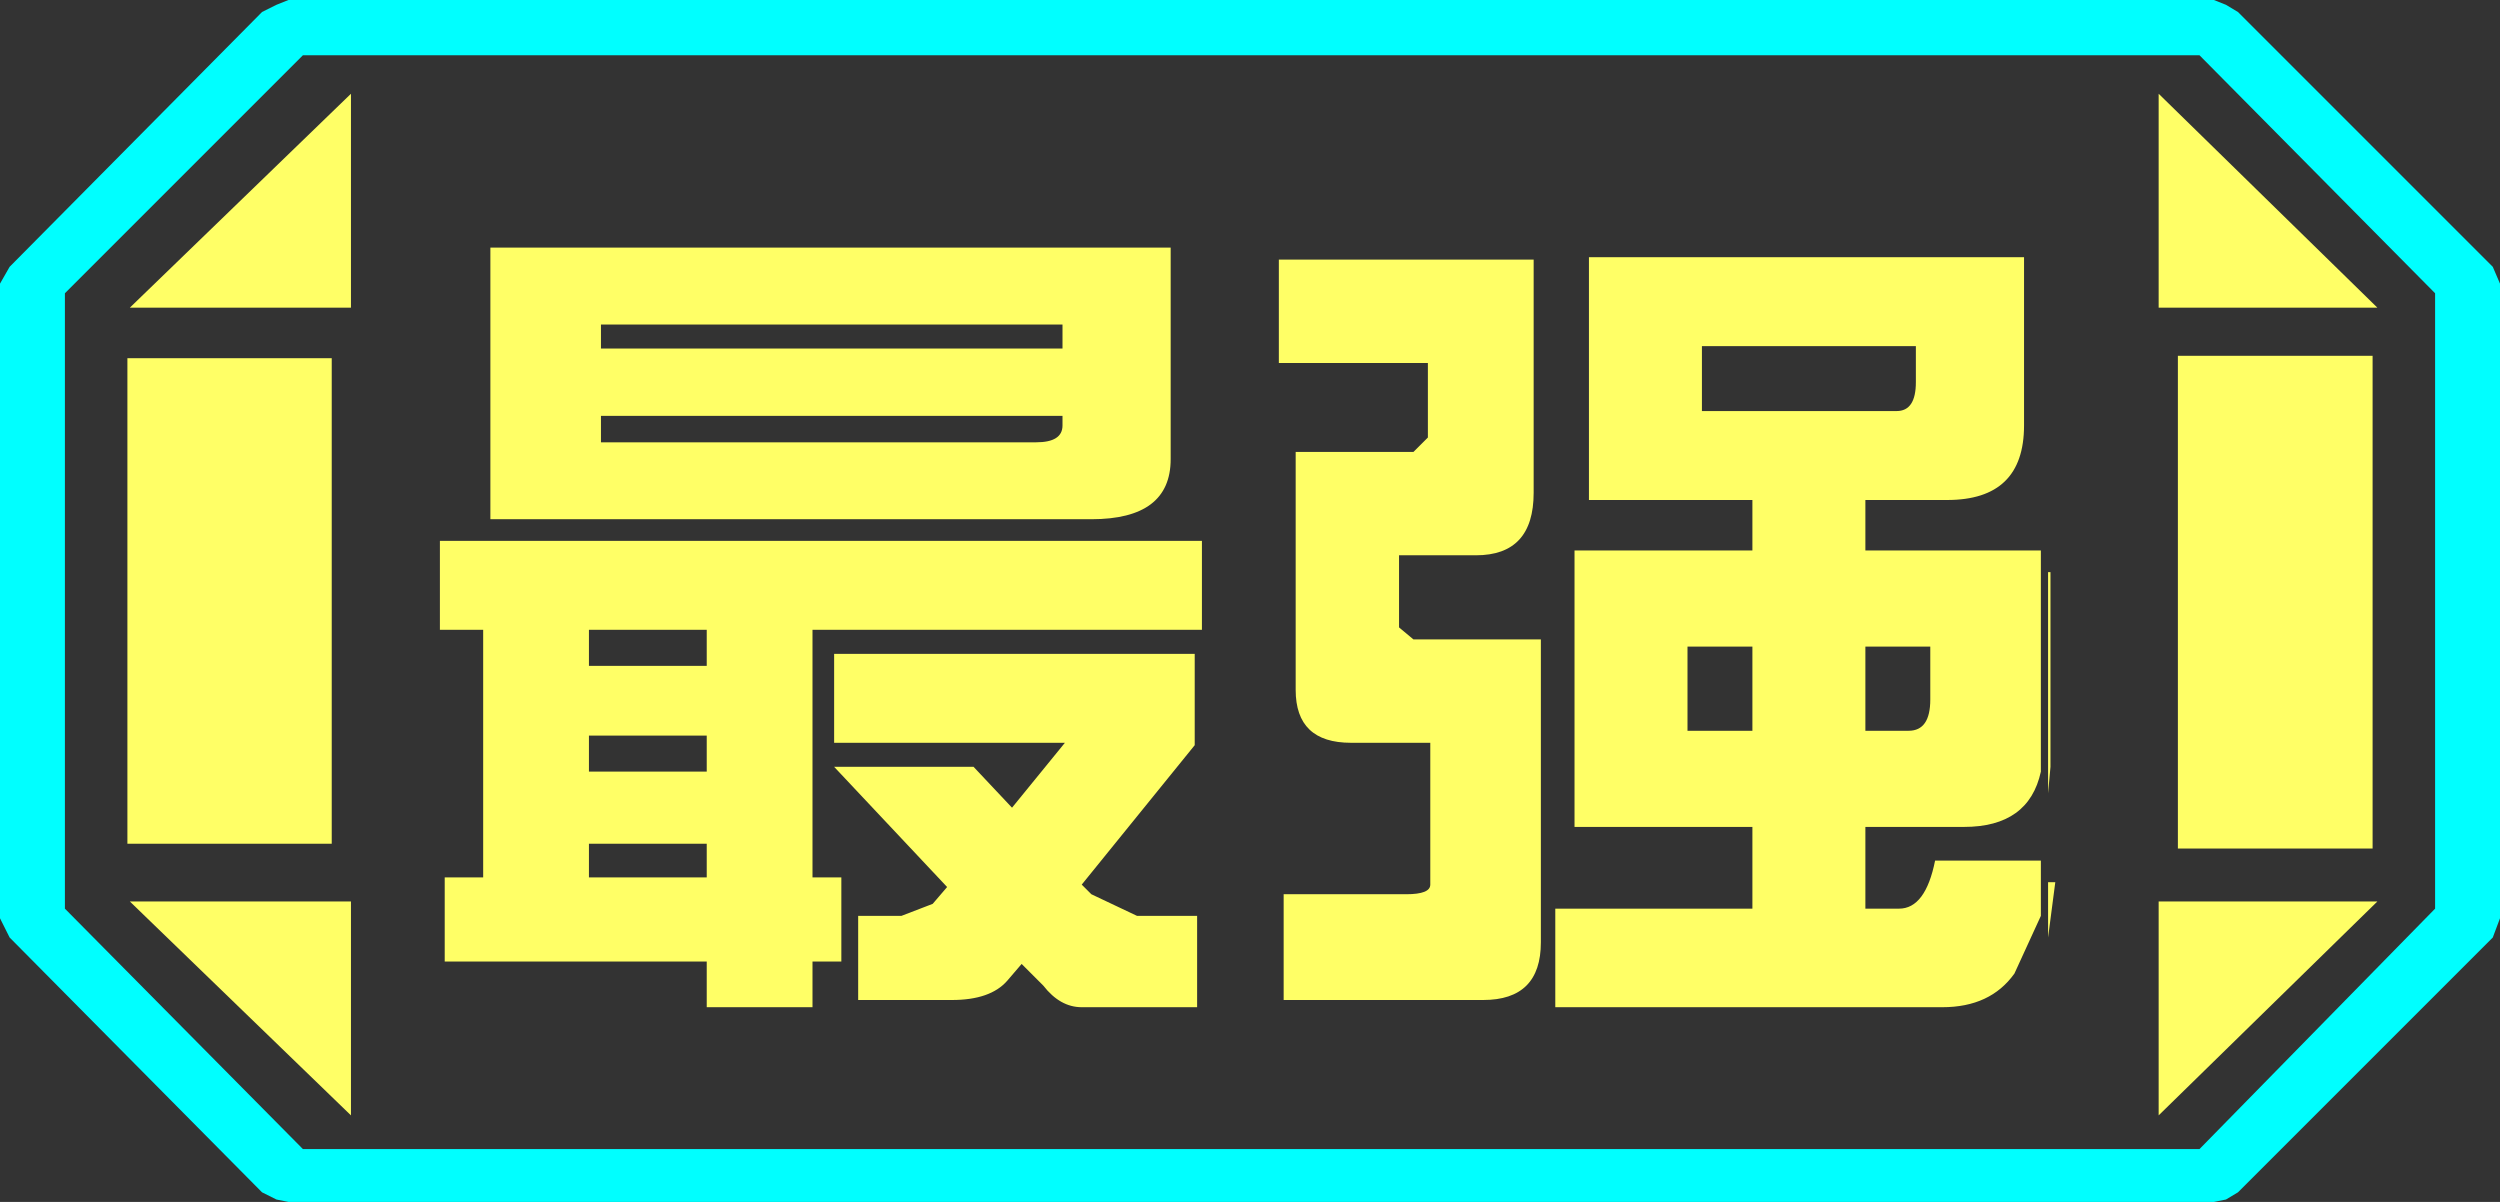 <?xml version="1.0" encoding="UTF-8" standalone="no"?>
<svg xmlns:ffdec="https://www.free-decompiler.com/flash" xmlns:xlink="http://www.w3.org/1999/xlink" ffdec:objectType="frame" height="25.0px" width="52.0px" xmlns="http://www.w3.org/2000/svg">
  <rect width="100%" height="100%" fill="#333333" stroke="none"/>
  <g transform="matrix(1.0, 0.0, 0.0, 1.0, 0.0, 0.0)">
    <use ffdec:characterId="1" height="25.0" transform="matrix(1.0, 0.0, 0.0, 1.0, 0.0, 0.0)" width="52.0" xlink:href="#shape0"/>
  </g>
  <defs>
    <g id="shape0" transform="matrix(1.0, 0.0, 0.0, 1.0, 0.0, 0.0)">
      <path d="M51.85 5.55 L52.0 5.9 52.0 19.1 51.85 19.5 46.55 24.8 46.3 24.95 46.05 25.0 6.0 25.0 5.75 24.95 5.45 24.8 0.2 19.5 0.0 19.1 0.0 5.9 0.2 5.55 5.45 0.25 5.75 0.1 6.0 0.0 46.05 0.0 46.3 0.1 46.55 0.25 51.85 5.55 M45.75 23.9 L50.65 18.9 50.65 6.1 45.75 1.15 6.3 1.15 1.35 6.1 1.35 18.9 6.3 23.9 45.75 23.9" fill="#00ffff" fill-rule="evenodd" stroke="none"/>
      <path d="M45.3 7.4 L45.3 17.65 49.35 17.65 49.35 7.4 45.3 7.4 M49.45 6.4 L44.9 1.95 44.9 6.4 49.45 6.4 M44.9 18.75 L44.9 23.2 49.45 18.75 44.9 18.75 M45.75 23.9 L6.3 23.9 1.35 18.9 1.35 6.1 6.3 1.15 45.75 1.15 50.65 6.1 50.65 18.9 45.75 23.9 M6.9 7.45 L2.65 7.45 2.65 17.55 6.9 17.55 6.9 7.45 M2.7 6.4 L7.3 6.4 7.3 1.95 2.7 6.4 M7.3 23.2 L7.3 18.75 2.7 18.75 7.3 23.2" fill="#ffff66" fill-opacity="0.0" fill-rule="evenodd" stroke="none"/>
      <path d="M45.3 7.4 L49.35 7.4 49.35 17.65 45.3 17.65 45.3 7.4 M49.45 6.4 L44.9 6.4 44.9 1.95 49.45 6.4 M44.9 18.75 L49.45 18.75 44.9 23.2 44.9 18.75 M6.9 7.45 L6.9 17.55 2.65 17.55 2.65 7.45 6.9 7.45 M2.7 6.4 L7.3 1.95 7.3 6.4 2.7 6.4 M7.3 23.2 L2.7 18.75 7.3 18.75 7.3 23.2" fill="#ffff66" fill-rule="evenodd" stroke="none"/>
      <path d="M42.1 8.85 Q42.1 10.4 40.5 10.4 L38.8 10.4 38.8 11.45 42.45 11.45 42.45 16.05 Q42.2 17.2 40.85 17.2 L38.8 17.2 38.8 18.9 39.5 18.9 Q40.05 18.9 40.25 17.9 L42.45 17.9 42.45 19.05 41.9 20.25 Q41.4 20.95 40.4 20.95 L32.35 20.95 32.35 18.9 36.45 18.9 36.45 17.2 32.75 17.2 32.75 11.45 36.45 11.45 36.45 10.4 33.05 10.4 33.05 5.35 42.1 5.35 42.1 8.85 M42.65 11.9 L42.65 15.95 42.6 16.5 42.6 11.9 42.65 11.9 M42.75 18.35 L42.6 19.5 42.6 18.35 42.75 18.35 M30.7 11.55 L29.1 11.55 29.1 13.05 29.4 13.3 32.05 13.3 32.05 19.6 Q32.05 20.8 30.85 20.8 L26.7 20.8 26.7 18.6 29.25 18.6 Q29.75 18.6 29.75 18.4 L29.75 15.45 28.1 15.45 Q26.95 15.45 26.95 14.35 L26.95 9.4 29.4 9.4 29.7 9.1 29.7 7.55 26.6 7.55 26.6 5.4 31.9 5.4 31.9 10.25 Q31.9 11.55 30.7 11.55 M35.4 8.55 L39.45 8.55 Q39.85 8.55 39.85 7.95 L39.85 7.2 35.4 7.2 35.4 8.55 M22.7 10.8 L10.2 10.8 10.2 5.15 24.35 5.15 24.35 9.55 Q24.35 10.8 22.7 10.8 M22.1 8.65 L12.5 8.65 12.5 9.2 21.55 9.2 Q22.1 9.2 22.1 8.85 L22.1 8.65 M22.1 6.75 L12.5 6.75 12.5 7.25 22.1 7.25 22.1 6.75 M24.85 15.5 L22.5 18.4 22.7 18.6 23.65 19.05 24.9 19.05 24.9 20.95 22.5 20.95 Q22.05 20.95 21.7 20.5 L21.25 20.05 20.95 20.4 Q20.6 20.8 19.8 20.8 L17.85 20.8 17.85 19.05 18.75 19.05 19.4 18.8 19.7 18.45 17.35 15.95 20.25 15.95 21.05 16.8 22.15 15.45 17.35 15.45 17.35 13.6 24.85 13.6 24.85 15.5 M40.15 14.55 L40.15 13.45 38.8 13.45 38.8 15.2 39.7 15.2 Q40.15 15.2 40.15 14.55 M36.45 13.45 L35.1 13.45 35.1 15.2 36.45 15.2 36.45 13.45 M25.0 13.1 L16.9 13.1 16.9 18.25 17.5 18.25 17.5 20.0 16.9 20.0 16.9 20.95 14.7 20.95 14.7 20.0 9.25 20.0 9.25 18.25 10.05 18.25 10.05 13.1 9.15 13.1 9.15 11.25 25.0 11.25 25.0 13.1 M14.7 13.1 L12.25 13.1 12.25 13.85 14.7 13.85 14.7 13.1 M12.25 18.25 L14.7 18.25 14.7 17.55 12.25 17.55 12.25 18.25 M14.7 16.05 L14.7 15.3 12.25 15.3 12.25 16.05 14.7 16.05" fill="#ffff66" fill-rule="evenodd" stroke="none"/>
    </g>
  </defs>
</svg>
